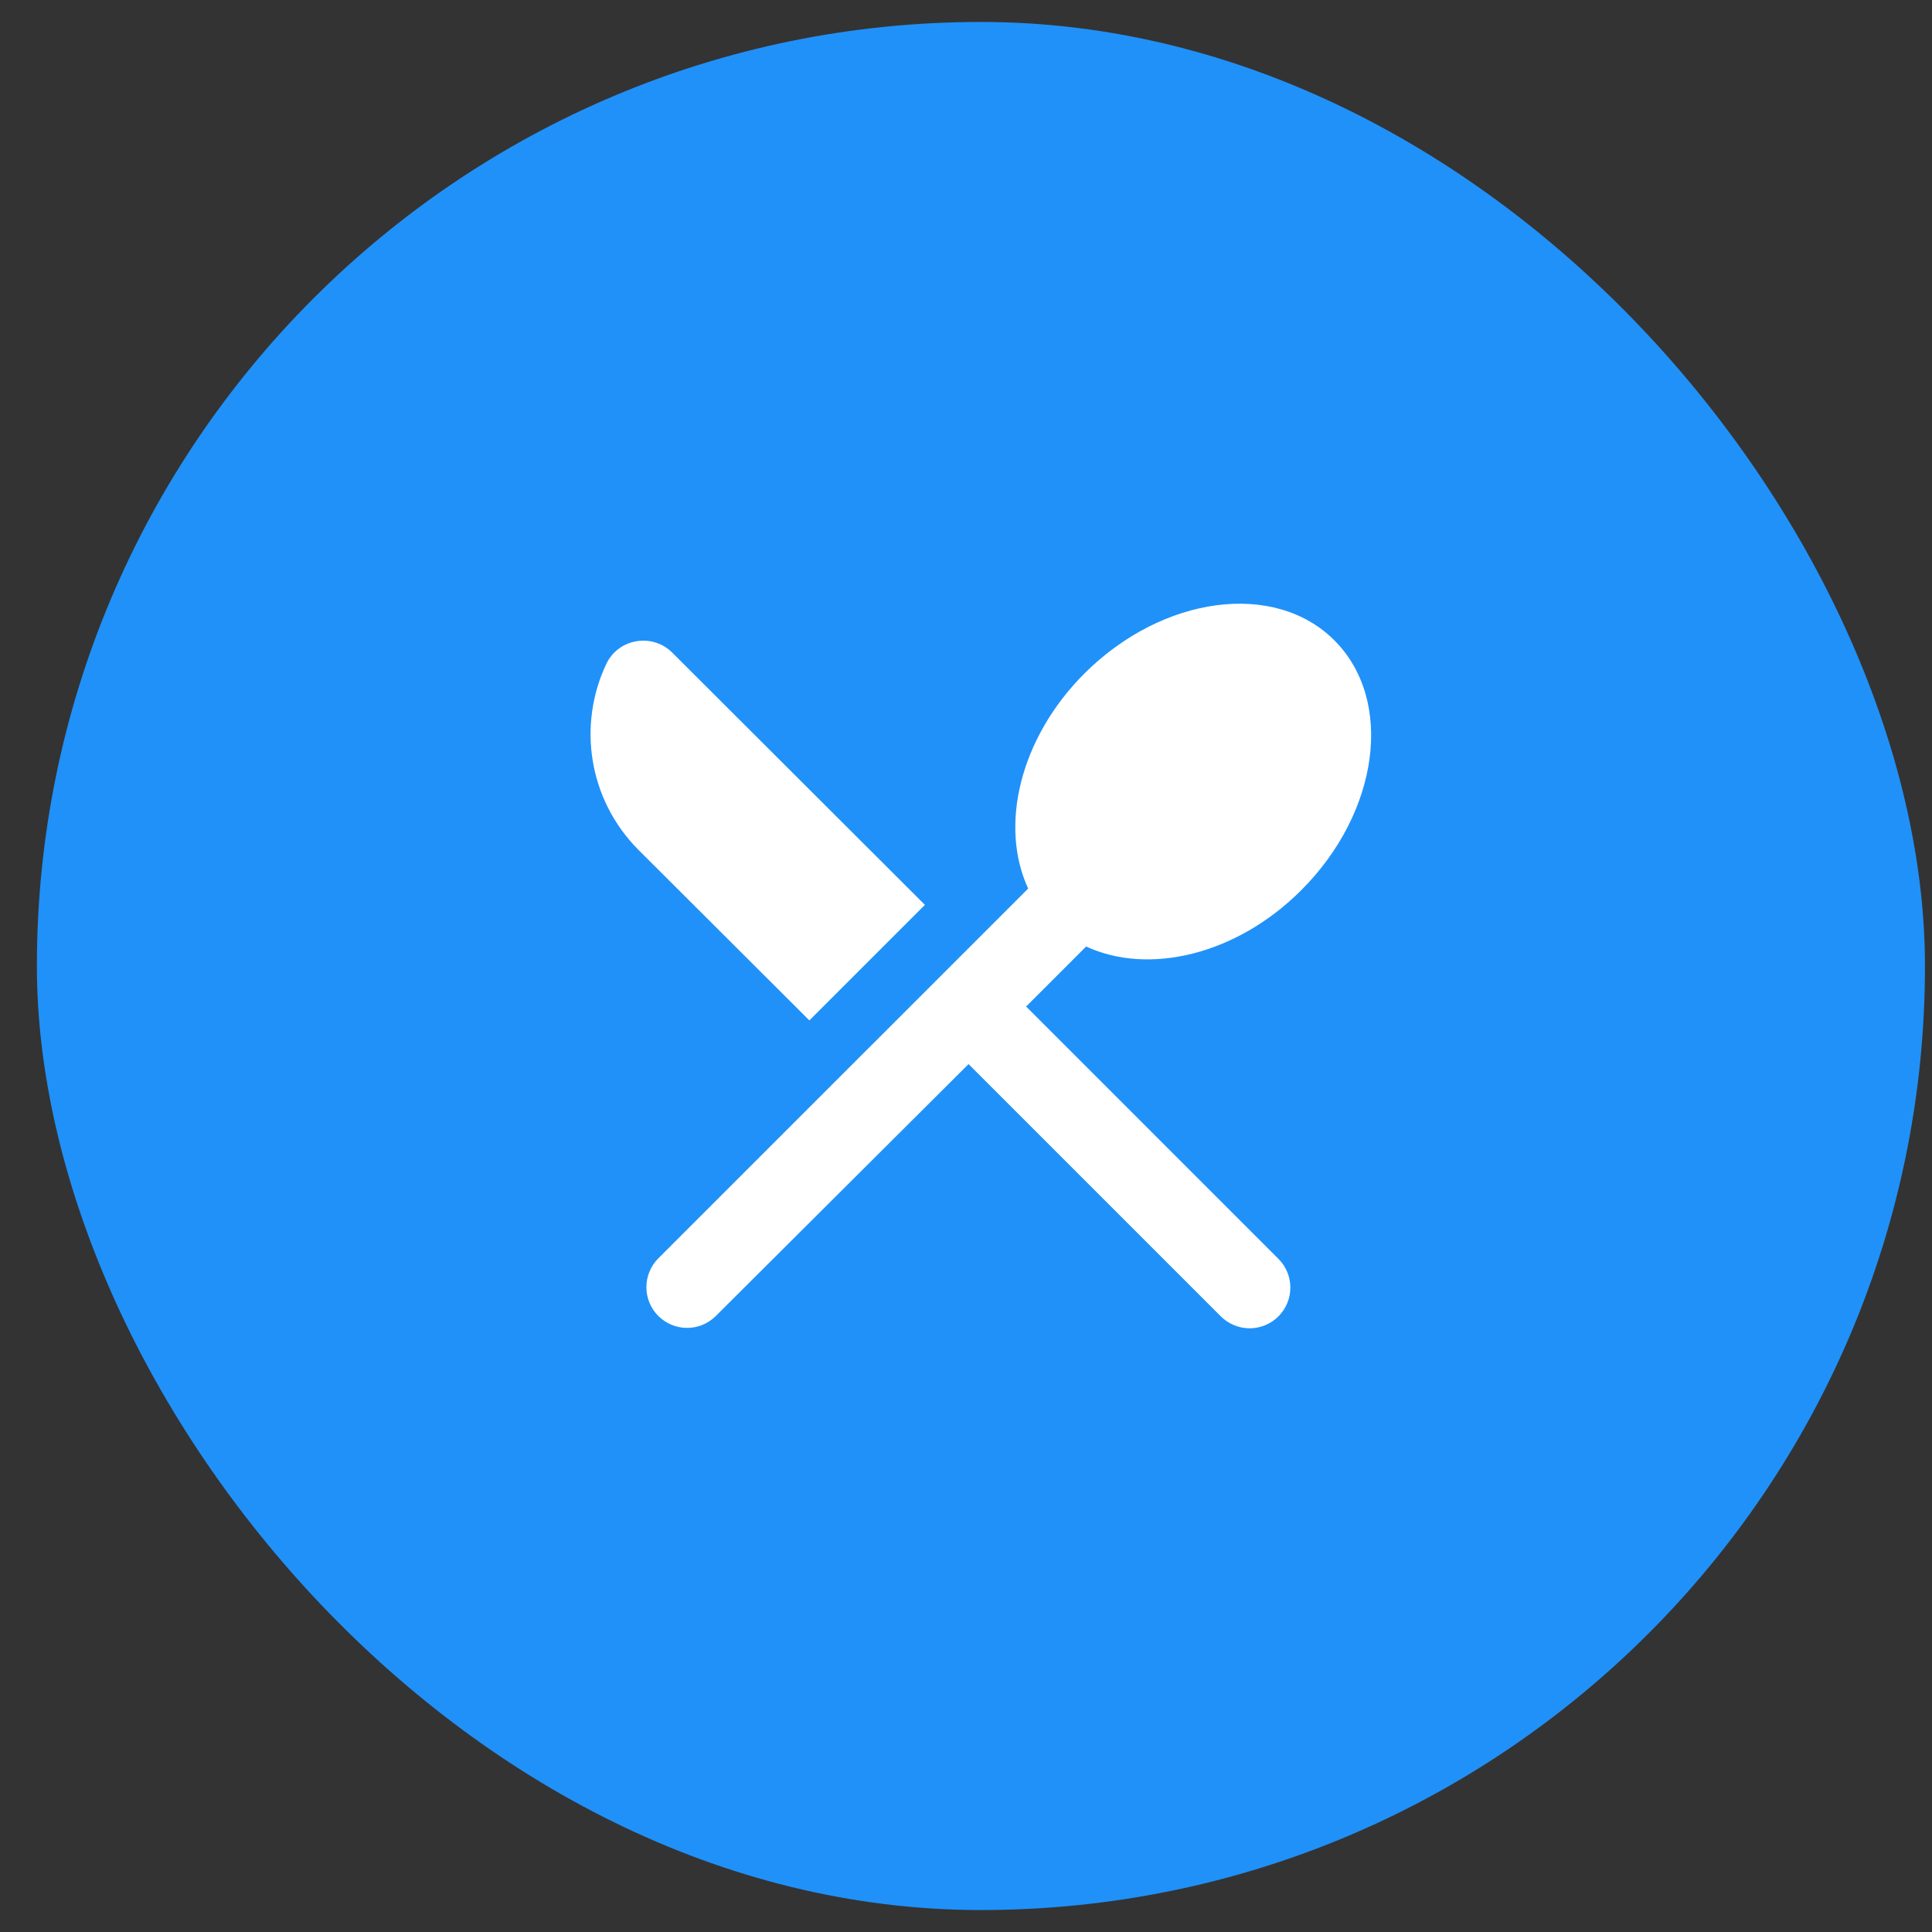 <svg width="44" height="44" viewBox="0 0 44 44" fill="none" xmlns="http://www.w3.org/2000/svg">
<rect x="0" y="0" width="44" height="44" fill="#333333" stroke="none"/>
<rect x="0.84" y="0.5" width="43" height="43" rx="21.5" fill="#2091F9"/>
<path d="M18.433 23.239L21.064 20.608L15.309 14.862C14.862 14.415 14.091 14.536 13.812 15.113C13.152 16.498 13.393 18.199 14.537 19.352L18.433 23.239ZM24.736 21.556C26.159 22.216 28.158 21.751 29.636 20.273C31.412 18.497 31.756 15.949 30.389 14.583C29.032 13.225 26.484 13.56 24.699 15.336C23.221 16.814 22.756 18.813 23.416 20.236L14.992 28.659C14.819 28.833 14.721 29.069 14.721 29.315C14.721 29.561 14.819 29.796 14.992 29.97C15.166 30.144 15.402 30.242 15.648 30.242C15.894 30.242 16.13 30.144 16.303 29.97L22.058 24.234L27.804 29.98C27.89 30.066 27.993 30.134 28.105 30.18C28.218 30.227 28.338 30.251 28.46 30.251C28.582 30.251 28.702 30.227 28.815 30.18C28.927 30.134 29.029 30.066 29.115 29.98C29.201 29.893 29.27 29.791 29.316 29.679C29.363 29.566 29.387 29.446 29.387 29.324C29.387 29.202 29.363 29.082 29.316 28.969C29.27 28.857 29.201 28.755 29.115 28.669L23.369 22.923L24.736 21.556Z" fill="white"/>
</svg>
